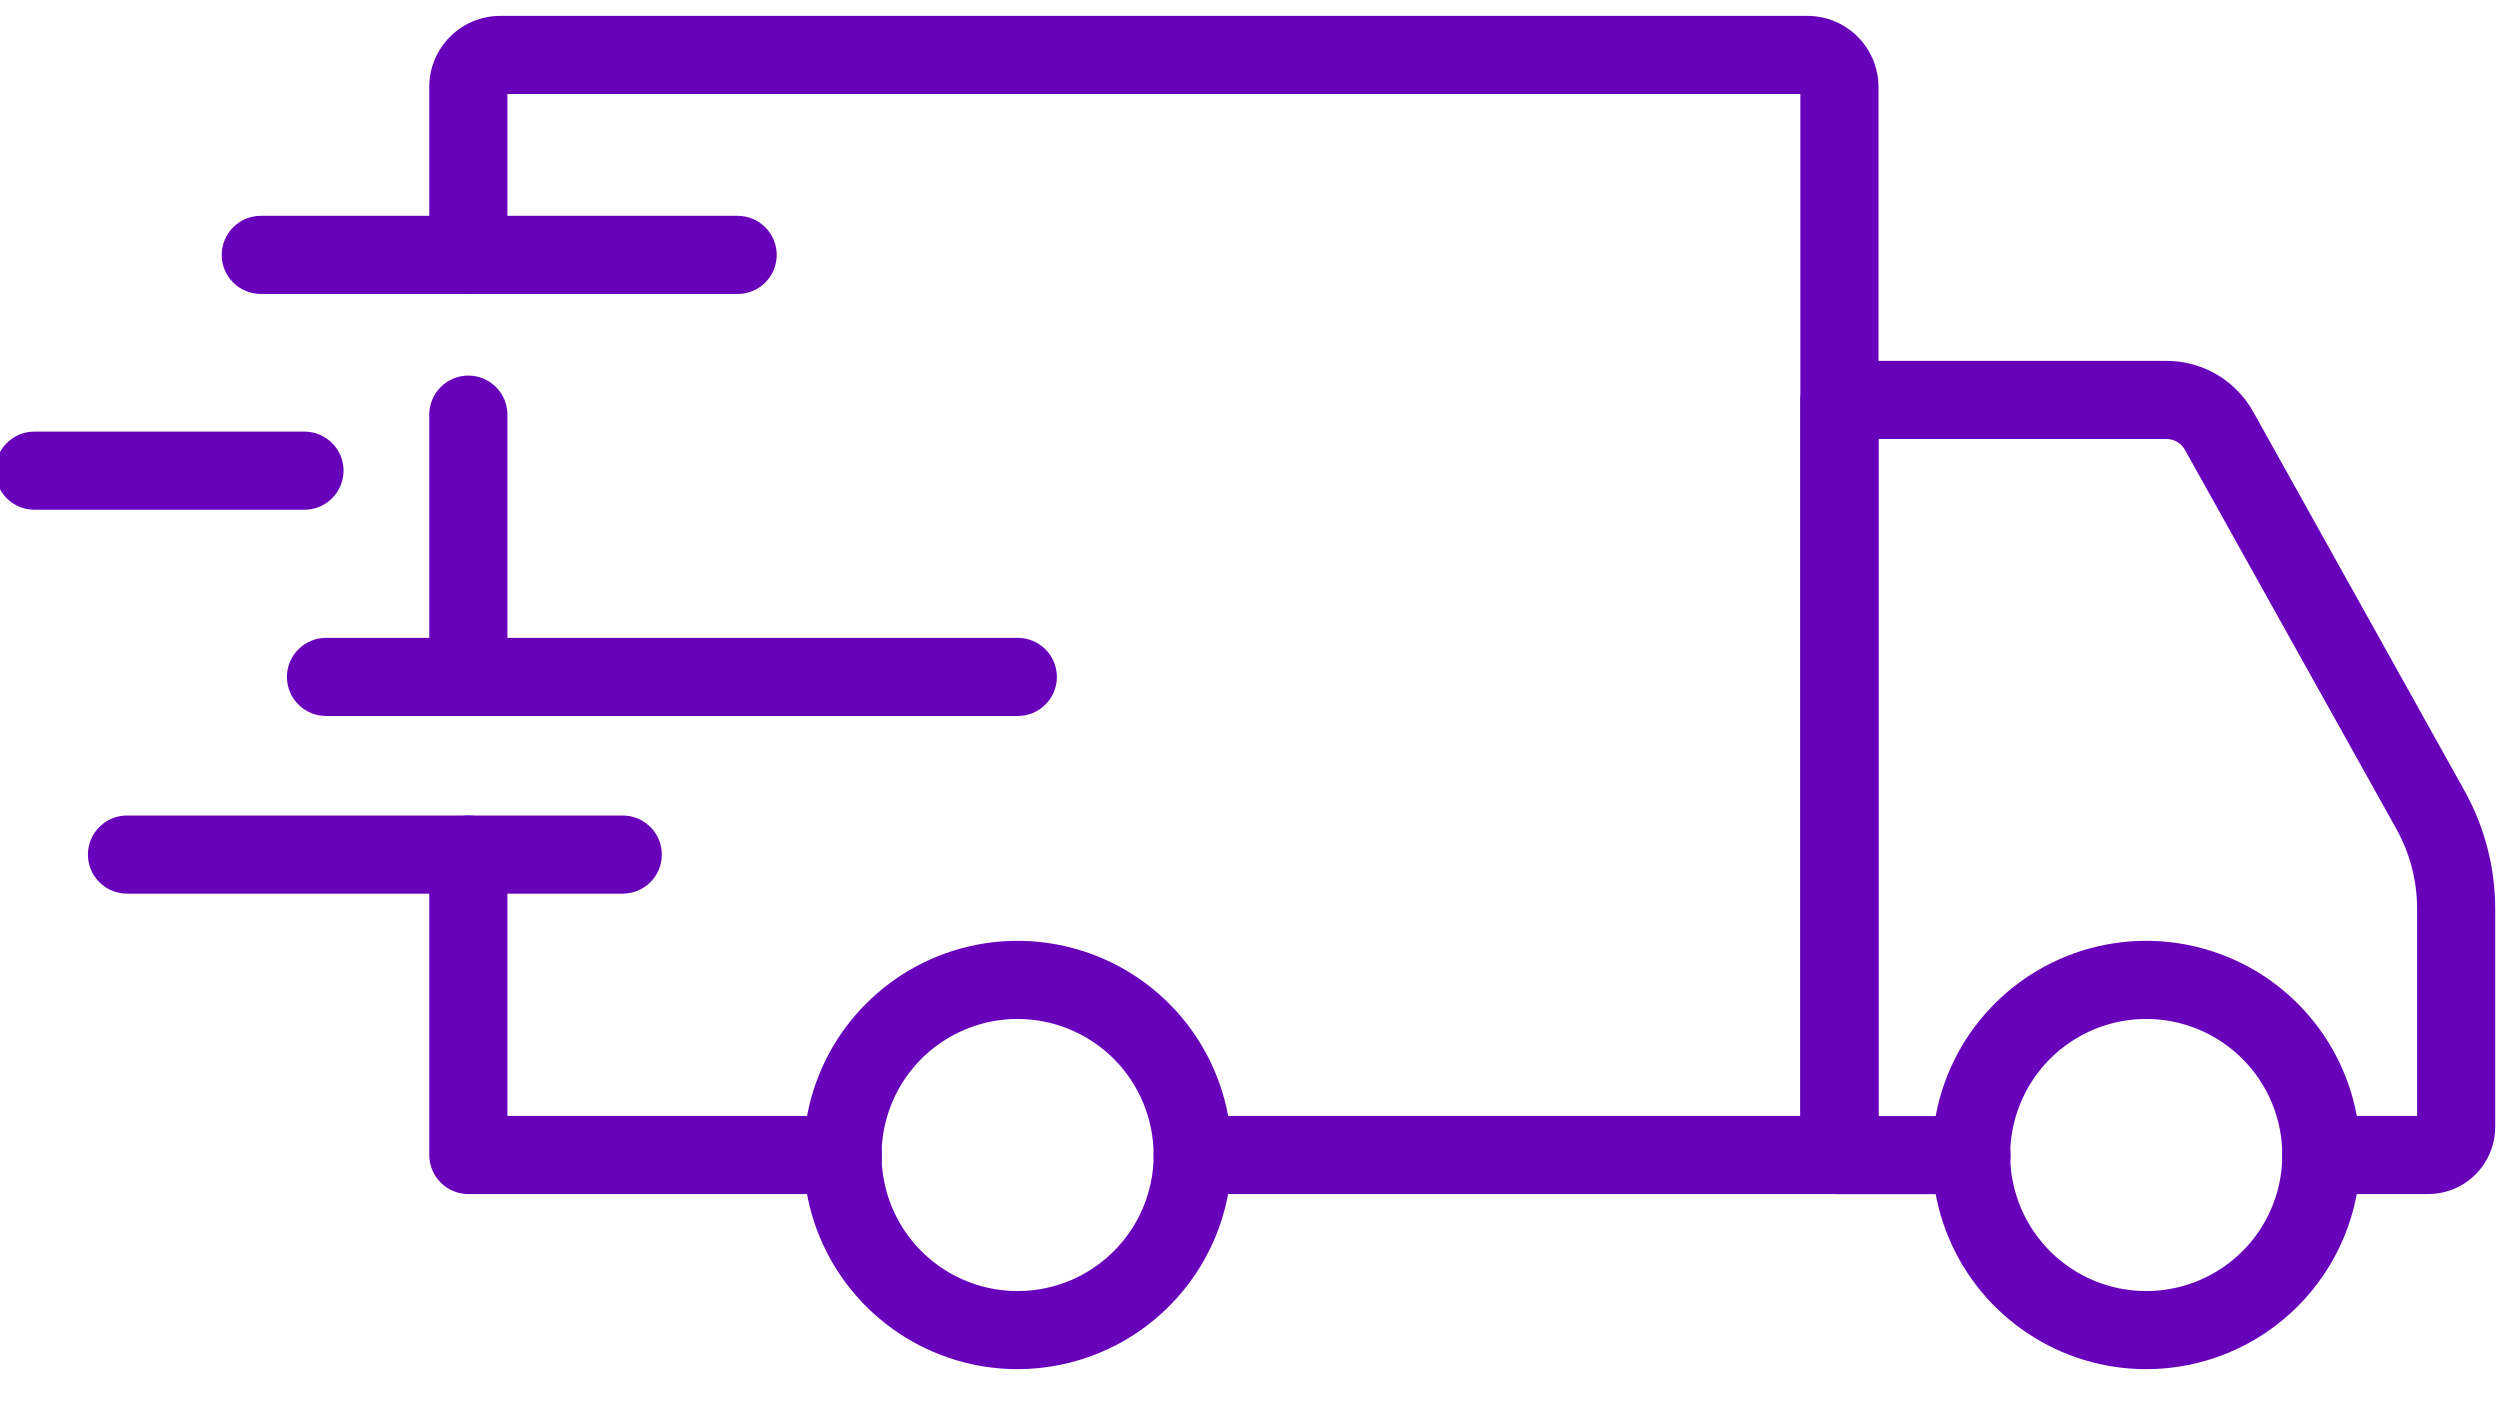 <svg width="48" height="27" viewBox="0 0 48 27" fill="none" xmlns="http://www.w3.org/2000/svg">
<path d="M41.211 26.288C40.398 26.289 39.602 26.048 38.926 25.596C38.249 25.145 37.721 24.503 37.41 23.752C37.098 23 37.016 22.174 37.175 21.376C37.333 20.578 37.724 19.845 38.299 19.27C38.874 18.694 39.607 18.302 40.405 18.143C41.202 17.984 42.029 18.066 42.781 18.377C43.532 18.688 44.175 19.215 44.627 19.891C45.079 20.568 45.32 21.363 45.32 22.176C45.319 23.266 44.886 24.311 44.116 25.082C43.346 25.853 42.301 26.287 41.211 26.288ZM41.211 19.564C40.694 19.564 40.189 19.716 39.759 20.003C39.329 20.29 38.994 20.697 38.796 21.174C38.597 21.652 38.545 22.177 38.646 22.684C38.746 23.191 38.995 23.656 39.36 24.022C39.725 24.388 40.191 24.637 40.697 24.738C41.204 24.839 41.729 24.787 42.207 24.59C42.684 24.392 43.092 24.057 43.38 23.628C43.667 23.198 43.82 22.693 43.82 22.176C43.82 21.484 43.545 20.82 43.056 20.331C42.566 19.841 41.903 19.565 41.211 19.564Z" fill="#6701BA"/>
<path d="M19.542 26.288C18.729 26.289 17.933 26.048 17.256 25.597C16.58 25.146 16.052 24.504 15.74 23.753C15.428 23.001 15.346 22.174 15.505 21.376C15.663 20.578 16.054 19.845 16.629 19.27C17.204 18.694 17.937 18.302 18.734 18.143C19.532 17.984 20.359 18.066 21.111 18.377C21.862 18.688 22.505 19.215 22.957 19.891C23.409 20.567 23.65 21.363 23.65 22.176C23.649 23.266 23.216 24.311 22.446 25.081C21.676 25.852 20.632 26.286 19.542 26.288ZM19.542 19.564C19.025 19.563 18.52 19.716 18.09 20.002C17.66 20.289 17.324 20.697 17.126 21.174C16.928 21.651 16.875 22.176 16.976 22.683C17.076 23.19 17.325 23.656 17.69 24.022C18.055 24.387 18.52 24.637 19.027 24.738C19.534 24.839 20.059 24.787 20.537 24.59C21.014 24.392 21.422 24.057 21.709 23.628C21.997 23.198 22.15 22.693 22.15 22.176C22.149 21.484 21.875 20.821 21.386 20.331C20.897 19.841 20.234 19.566 19.542 19.564Z" fill="#6701BA"/>
<path d="M46.621 22.926H44.57C44.371 22.926 44.18 22.847 44.04 22.706C43.899 22.566 43.82 22.375 43.82 22.176C43.82 21.977 43.899 21.786 44.04 21.646C44.18 21.505 44.371 21.426 44.57 21.426H46.409V17.449C46.408 16.911 46.271 16.383 46.009 15.913L41.949 8.634C41.914 8.572 41.864 8.52 41.802 8.484C41.741 8.448 41.671 8.429 41.6 8.429H36.067V21.429H37.853C38.052 21.429 38.243 21.508 38.383 21.649C38.524 21.789 38.603 21.98 38.603 22.179C38.603 22.378 38.524 22.569 38.383 22.709C38.243 22.85 38.052 22.929 37.853 22.929H35.317C35.118 22.929 34.927 22.85 34.787 22.709C34.646 22.569 34.567 22.378 34.567 22.179V7.679C34.567 7.48 34.646 7.289 34.787 7.149C34.927 7.008 35.118 6.929 35.317 6.929H41.6C41.938 6.929 42.27 7.019 42.562 7.19C42.854 7.362 43.095 7.608 43.26 7.903L47.319 15.183C47.705 15.876 47.907 16.656 47.908 17.449V21.639C47.907 21.98 47.772 22.307 47.53 22.549C47.289 22.79 46.962 22.925 46.621 22.926Z" fill="#6701BA"/>
<path d="M16.183 22.926H8.992C8.793 22.926 8.602 22.847 8.462 22.706C8.321 22.566 8.242 22.375 8.242 22.176V16.408C8.242 16.209 8.321 16.018 8.462 15.878C8.602 15.737 8.793 15.658 8.992 15.658C9.191 15.658 9.382 15.737 9.522 15.878C9.663 16.018 9.742 16.209 9.742 16.408V21.426H16.183C16.382 21.426 16.573 21.505 16.713 21.646C16.854 21.786 16.933 21.977 16.933 22.176C16.933 22.375 16.854 22.566 16.713 22.706C16.573 22.847 16.382 22.926 16.183 22.926Z" fill="#6701BA"/>
<path d="M8.992 13.747C8.793 13.747 8.602 13.668 8.462 13.527C8.321 13.387 8.242 13.196 8.242 12.997V7.961C8.242 7.762 8.321 7.571 8.462 7.431C8.602 7.29 8.793 7.211 8.992 7.211C9.191 7.211 9.382 7.29 9.522 7.431C9.663 7.571 9.742 7.762 9.742 7.961V13C9.741 13.198 9.662 13.388 9.521 13.528C9.381 13.668 9.19 13.747 8.992 13.747Z" fill="#6701BA"/>
<path d="M35.317 22.926H22.9C22.701 22.926 22.51 22.847 22.37 22.706C22.229 22.566 22.15 22.375 22.15 22.176C22.15 21.977 22.229 21.786 22.37 21.646C22.51 21.505 22.701 21.426 22.9 21.426H34.567V1.805H9.742V4.894C9.742 5.093 9.663 5.284 9.522 5.424C9.382 5.565 9.191 5.644 8.992 5.644C8.793 5.644 8.602 5.565 8.462 5.424C8.321 5.284 8.242 5.093 8.242 4.894V1.667C8.242 1.306 8.386 0.96 8.642 0.704C8.897 0.449 9.244 0.305 9.605 0.305H34.705C35.066 0.306 35.412 0.449 35.667 0.705C35.923 0.96 36.066 1.306 36.067 1.667V22.176C36.067 22.375 35.988 22.566 35.847 22.706C35.707 22.847 35.516 22.926 35.317 22.926Z" fill="#6701BA"/>
<path d="M11.957 17.158H2.438C2.239 17.158 2.048 17.079 1.908 16.938C1.767 16.798 1.688 16.607 1.688 16.408C1.688 16.209 1.767 16.018 1.908 15.878C2.048 15.737 2.239 15.658 2.438 15.658H11.957C12.156 15.658 12.347 15.737 12.487 15.878C12.628 16.018 12.707 16.209 12.707 16.408C12.707 16.607 12.628 16.798 12.487 16.938C12.347 17.079 12.156 17.158 11.957 17.158Z" fill="#6701BA"/>
<path d="M19.542 13.747H6.259C6.06 13.747 5.869 13.668 5.729 13.527C5.588 13.387 5.509 13.196 5.509 12.997C5.509 12.798 5.588 12.607 5.729 12.467C5.869 12.326 6.06 12.247 6.259 12.247H19.542C19.741 12.247 19.932 12.326 20.072 12.467C20.213 12.607 20.292 12.798 20.292 12.997C20.292 13.196 20.213 13.387 20.072 13.527C19.932 13.668 19.741 13.747 19.542 13.747Z" fill="#6701BA"/>
<path d="M5.846 9.787H0.659C0.46 9.787 0.269 9.708 0.129 9.567C-0.012 9.427 -0.091 9.236 -0.091 9.037C-0.091 8.838 -0.012 8.647 0.129 8.507C0.269 8.366 0.46 8.287 0.659 8.287H5.846C6.045 8.287 6.236 8.366 6.376 8.507C6.517 8.647 6.596 8.838 6.596 9.037C6.596 9.236 6.517 9.427 6.376 9.567C6.236 9.708 6.045 9.787 5.846 9.787Z" fill="#6701BA"/>
<path d="M14.163 5.644H5.007C4.808 5.644 4.617 5.565 4.477 5.424C4.336 5.284 4.257 5.093 4.257 4.894C4.257 4.695 4.336 4.504 4.477 4.364C4.617 4.223 4.808 4.144 5.007 4.144H14.163C14.362 4.144 14.553 4.223 14.693 4.364C14.834 4.504 14.913 4.695 14.913 4.894C14.913 5.093 14.834 5.284 14.693 5.424C14.553 5.565 14.362 5.644 14.163 5.644Z" fill="#6701BA"/>
</svg>
